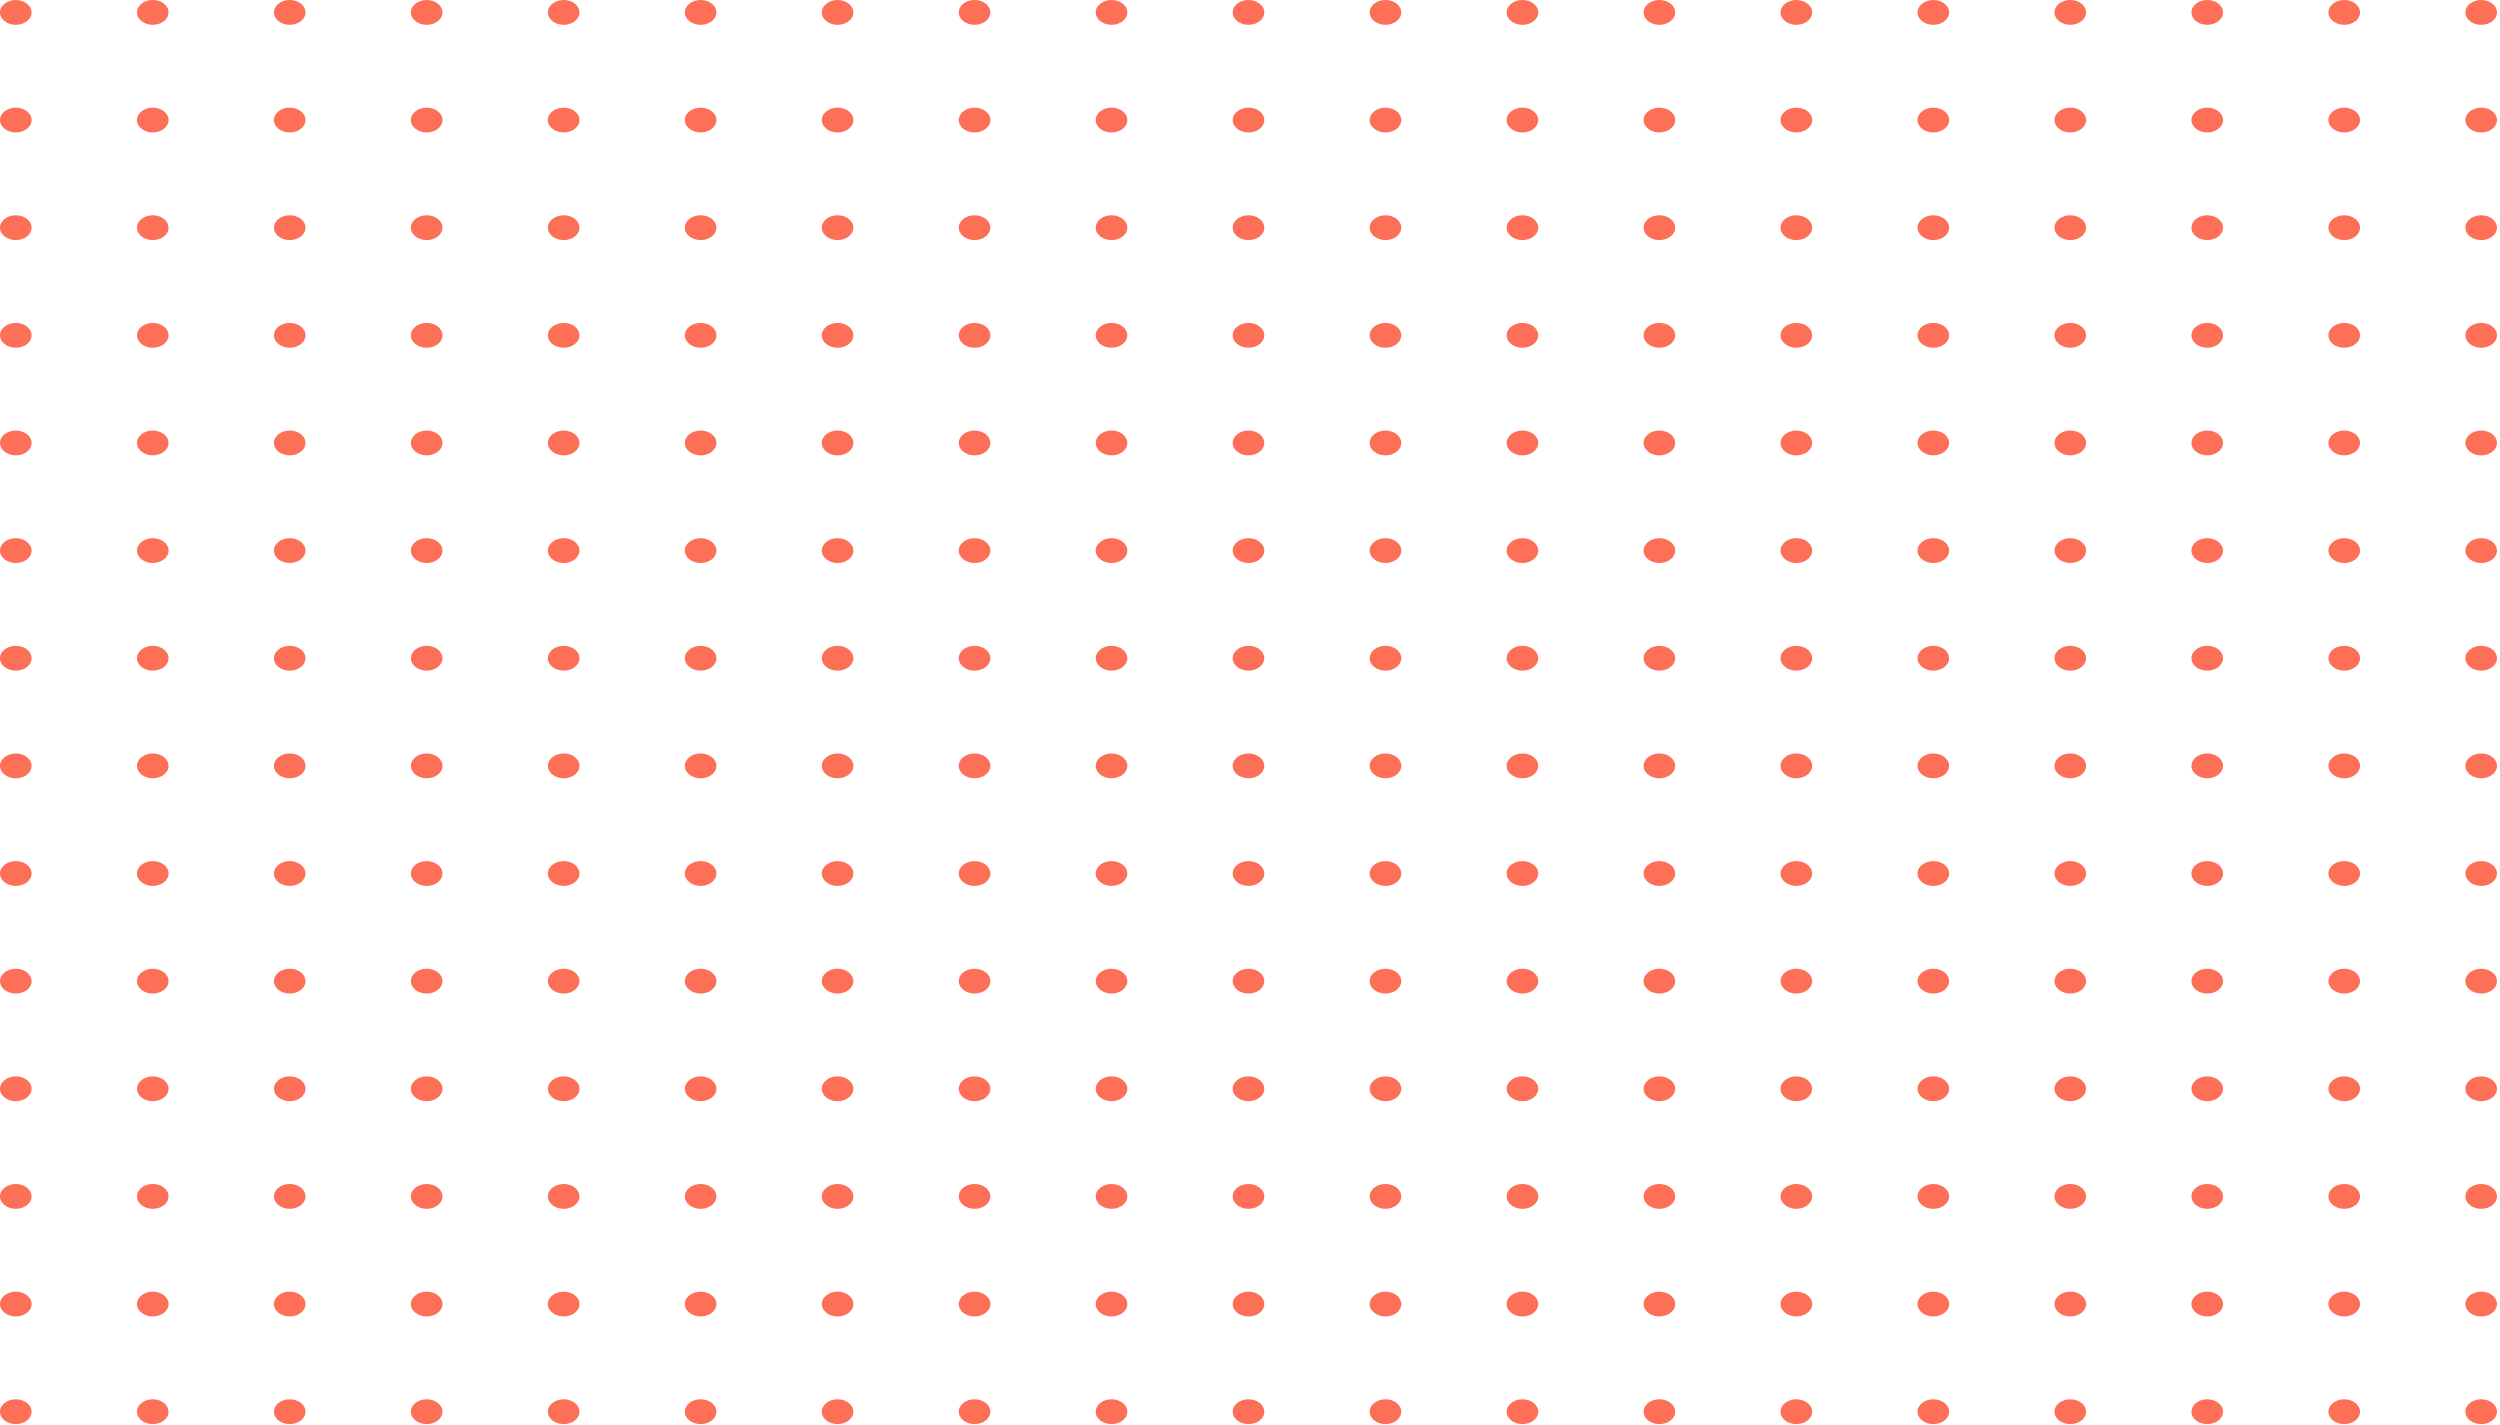<svg width="463" height="264" fill="none" xmlns="http://www.w3.org/2000/svg"><path d="M5.85 2.3C5.85 1.032 4.54.003 2.925.003 1.31.002 0 1.032 0 2.301c0 1.27 1.31 2.298 2.925 2.298C4.54 4.6 5.85 3.57 5.85 2.301zm25.366-.001c0-1.27-1.31-2.299-2.925-2.299-1.615 0-2.925 1.03-2.925 2.299 0 1.27 1.31 2.298 2.925 2.298 1.616 0 2.925-1.029 2.925-2.298zm25.366 0c0-1.27-1.31-2.299-2.925-2.299-1.615 0-2.925 1.03-2.925 2.299 0 1.27 1.31 2.298 2.925 2.298 1.616 0 2.925-1.029 2.925-2.298zm25.366 0c0-1.27-1.31-2.299-2.925-2.299-1.616 0-2.926 1.03-2.926 2.299 0 1.27 1.31 2.298 2.925 2.298 1.616 0 2.925-1.029 2.925-2.298zm25.367 0c0-1.27-1.31-2.299-2.925-2.299-1.616 0-2.925 1.03-2.925 2.299 0 1.27 1.309 2.298 2.925 2.298 1.615 0 2.925-1.029 2.925-2.298zm25.366 0c0-1.27-1.31-2.299-2.925-2.299-1.615 0-2.925 1.03-2.925 2.299 0 1.27 1.31 2.298 2.925 2.298 1.615 0 2.925-1.029 2.925-2.298zm25.366 0c0-1.27-1.31-2.299-2.925-2.299-1.615 0-2.925 1.03-2.925 2.299 0 1.27 1.31 2.298 2.925 2.298 1.615 0 2.925-1.029 2.925-2.298zm25.367 0c0-1.27-1.31-2.299-2.925-2.299-1.616 0-2.926 1.03-2.926 2.299 0 1.27 1.31 2.298 2.926 2.298 1.615 0 2.925-1.029 2.925-2.298zm25.366 0c0-1.27-1.31-2.299-2.926-2.299-1.615 0-2.925 1.03-2.925 2.299 0 1.27 1.31 2.298 2.925 2.298 1.616 0 2.926-1.029 2.926-2.298zm25.365 0c0-1.27-1.31-2.299-2.925-2.299-1.616 0-2.925 1.03-2.925 2.299 0 1.27 1.309 2.298 2.925 2.298 1.615 0 2.925-1.029 2.925-2.298zm25.367 0c0-1.27-1.31-2.299-2.925-2.299-1.616 0-2.925 1.03-2.925 2.299 0 1.27 1.309 2.298 2.925 2.298 1.615 0 2.925-1.029 2.925-2.298zm25.366 0c0-1.27-1.309-2.299-2.925-2.299-1.615 0-2.925 1.03-2.925 2.299 0 1.27 1.31 2.298 2.925 2.298 1.616 0 2.925-1.029 2.925-2.298zm25.366 0c0-1.27-1.31-2.299-2.925-2.299-1.615 0-2.925 1.03-2.925 2.299 0 1.27 1.31 2.298 2.925 2.298 1.615 0 2.925-1.029 2.925-2.298zm25.366 0c0-1.27-1.309-2.299-2.925-2.299-1.615 0-2.925 1.03-2.925 2.299 0 1.27 1.31 2.298 2.925 2.298 1.616 0 2.925-1.029 2.925-2.298zm25.366 0c0-1.27-1.309-2.299-2.925-2.299-1.615 0-2.925 1.03-2.925 2.299 0 1.27 1.31 2.298 2.925 2.298 1.616 0 2.925-1.029 2.925-2.298zm25.366 0c0-1.27-1.309-2.299-2.925-2.299-1.615 0-2.925 1.03-2.925 2.299 0 1.27 1.31 2.298 2.925 2.298 1.616 0 2.925-1.029 2.925-2.298zm25.365 0c0-1.27-1.31-2.299-2.925-2.299-1.616 0-2.925 1.03-2.925 2.299 0 1.27 1.309 2.298 2.925 2.298 1.615 0 2.925-1.029 2.925-2.298zm25.369 0c0-1.27-1.309-2.299-2.925-2.299-1.615 0-2.925 1.03-2.925 2.299 0 1.27 1.31 2.298 2.925 2.298 1.616 0 2.925-1.029 2.925-2.298zm25.366 0c0-1.27-1.309-2.299-2.925-2.299-1.615 0-2.925 1.03-2.925 2.299 0 1.27 1.31 2.298 2.925 2.298 1.616 0 2.925-1.029 2.925-2.298zM5.85 22.234c0-1.27-1.31-2.299-2.925-2.299-1.615 0-2.925 1.03-2.925 2.3 0 1.269 1.31 2.298 2.925 2.298 1.615 0 2.925-1.03 2.925-2.299zm25.366 0c0-1.27-1.31-2.299-2.925-2.299-1.615 0-2.925 1.03-2.925 2.3 0 1.269 1.31 2.298 2.925 2.298 1.616 0 2.925-1.03 2.925-2.299zm25.366 0c0-1.27-1.31-2.299-2.925-2.299-1.615 0-2.925 1.03-2.925 2.3 0 1.269 1.31 2.298 2.925 2.298 1.616 0 2.925-1.03 2.925-2.299zm25.366 0c0-1.27-1.31-2.299-2.925-2.299-1.616 0-2.926 1.03-2.926 2.3 0 1.269 1.31 2.298 2.925 2.298 1.616 0 2.925-1.03 2.925-2.299zm25.367 0c0-1.27-1.31-2.299-2.925-2.299-1.616 0-2.925 1.03-2.925 2.3 0 1.269 1.309 2.298 2.925 2.298 1.615 0 2.925-1.03 2.925-2.299zm25.366 0c0-1.27-1.31-2.299-2.925-2.299-1.615 0-2.925 1.03-2.925 2.3 0 1.269 1.31 2.298 2.925 2.298 1.615 0 2.925-1.03 2.925-2.299zm25.366 0c0-1.27-1.31-2.299-2.925-2.299-1.615 0-2.925 1.03-2.925 2.3 0 1.269 1.31 2.298 2.925 2.298 1.615 0 2.925-1.03 2.925-2.299zm25.367 0c0-1.27-1.31-2.299-2.925-2.299-1.616 0-2.926 1.03-2.926 2.3 0 1.269 1.31 2.298 2.926 2.298 1.615 0 2.925-1.03 2.925-2.299zm25.366 0c0-1.27-1.31-2.299-2.926-2.299-1.615 0-2.925 1.03-2.925 2.3 0 1.269 1.31 2.298 2.925 2.298 1.616 0 2.926-1.03 2.926-2.299zm25.365 0c0-1.27-1.31-2.299-2.925-2.299-1.616 0-2.925 1.03-2.925 2.3 0 1.269 1.309 2.298 2.925 2.298 1.615 0 2.925-1.03 2.925-2.299zm25.367 0c0-1.27-1.31-2.299-2.925-2.299-1.616 0-2.925 1.03-2.925 2.3 0 1.269 1.309 2.298 2.925 2.298 1.615 0 2.925-1.03 2.925-2.299zm25.366 0c0-1.27-1.309-2.299-2.925-2.299-1.615 0-2.925 1.03-2.925 2.3 0 1.269 1.31 2.298 2.925 2.298 1.616 0 2.925-1.03 2.925-2.299zm25.366 0c0-1.27-1.31-2.299-2.925-2.299-1.615 0-2.925 1.03-2.925 2.3 0 1.269 1.31 2.298 2.925 2.298 1.615 0 2.925-1.03 2.925-2.299zm25.366 0c0-1.27-1.309-2.299-2.925-2.299-1.615 0-2.925 1.03-2.925 2.3 0 1.269 1.31 2.298 2.925 2.298 1.616 0 2.925-1.03 2.925-2.299zm25.366 0c0-1.27-1.309-2.299-2.925-2.299-1.615 0-2.925 1.03-2.925 2.3 0 1.269 1.31 2.298 2.925 2.298 1.616 0 2.925-1.03 2.925-2.299zm25.366 0c0-1.27-1.309-2.299-2.925-2.299-1.615 0-2.925 1.03-2.925 2.3 0 1.269 1.31 2.298 2.925 2.298 1.616 0 2.925-1.03 2.925-2.299zm25.365 0c0-1.27-1.31-2.299-2.925-2.299-1.616 0-2.925 1.03-2.925 2.3 0 1.269 1.309 2.298 2.925 2.298 1.615 0 2.925-1.03 2.925-2.299zm25.369 0c0-1.27-1.309-2.299-2.925-2.299-1.615 0-2.925 1.03-2.925 2.3 0 1.269 1.31 2.298 2.925 2.298 1.616 0 2.925-1.03 2.925-2.299zm25.366 0c0-1.27-1.309-2.299-2.925-2.299-1.615 0-2.925 1.03-2.925 2.3 0 1.269 1.31 2.298 2.925 2.298 1.616 0 2.925-1.03 2.925-2.299zM5.85 42.168c0-1.27-1.31-2.299-2.925-2.299C1.31 39.87 0 40.9 0 42.168c0 1.27 1.31 2.298 2.925 2.298 1.615 0 2.925-1.029 2.925-2.298zm25.366 0c0-1.27-1.31-2.299-2.925-2.299-1.615 0-2.925 1.03-2.925 2.299 0 1.27 1.31 2.298 2.925 2.298 1.616 0 2.925-1.029 2.925-2.298zm25.366 0c0-1.27-1.31-2.299-2.925-2.299-1.615 0-2.925 1.03-2.925 2.299 0 1.27 1.31 2.298 2.925 2.298 1.616 0 2.925-1.029 2.925-2.298zm25.366 0c0-1.27-1.31-2.299-2.925-2.299-1.616 0-2.926 1.03-2.926 2.299 0 1.27 1.31 2.298 2.925 2.298 1.616 0 2.925-1.029 2.925-2.298zm25.367 0c0-1.27-1.31-2.299-2.925-2.299-1.616 0-2.925 1.03-2.925 2.299 0 1.27 1.309 2.298 2.925 2.298 1.615 0 2.925-1.029 2.925-2.298zm25.366 0c0-1.27-1.31-2.299-2.925-2.299-1.615 0-2.925 1.03-2.925 2.299 0 1.27 1.31 2.298 2.925 2.298 1.615 0 2.925-1.029 2.925-2.298zm25.366 0c0-1.27-1.31-2.299-2.925-2.299-1.615 0-2.925 1.03-2.925 2.299 0 1.27 1.31 2.298 2.925 2.298 1.615 0 2.925-1.029 2.925-2.298zm25.367 0c0-1.27-1.31-2.299-2.925-2.299-1.616 0-2.926 1.03-2.926 2.299 0 1.27 1.31 2.298 2.926 2.298 1.615 0 2.925-1.029 2.925-2.298zm25.366 0c0-1.27-1.31-2.299-2.926-2.299-1.615 0-2.925 1.03-2.925 2.299 0 1.27 1.31 2.298 2.925 2.298 1.616 0 2.926-1.029 2.926-2.298zm25.365 0c0-1.27-1.31-2.299-2.925-2.299-1.616 0-2.925 1.03-2.925 2.299 0 1.27 1.309 2.298 2.925 2.298 1.615 0 2.925-1.029 2.925-2.298zm25.367 0c0-1.27-1.31-2.299-2.925-2.299-1.616 0-2.925 1.03-2.925 2.299 0 1.27 1.309 2.298 2.925 2.298 1.615 0 2.925-1.029 2.925-2.298zm25.366 0c0-1.27-1.309-2.299-2.925-2.299-1.615 0-2.925 1.03-2.925 2.299 0 1.27 1.31 2.298 2.925 2.298 1.616 0 2.925-1.029 2.925-2.298zm25.366 0c0-1.27-1.31-2.299-2.925-2.299-1.615 0-2.925 1.03-2.925 2.299 0 1.27 1.31 2.298 2.925 2.298 1.615 0 2.925-1.029 2.925-2.298zm25.366 0c0-1.27-1.309-2.299-2.925-2.299-1.615 0-2.925 1.03-2.925 2.299 0 1.27 1.31 2.298 2.925 2.298 1.616 0 2.925-1.029 2.925-2.298zm25.366 0c0-1.27-1.309-2.299-2.925-2.299-1.615 0-2.925 1.03-2.925 2.299 0 1.27 1.31 2.298 2.925 2.298 1.616 0 2.925-1.029 2.925-2.298zm25.366 0c0-1.27-1.309-2.299-2.925-2.299-1.615 0-2.925 1.03-2.925 2.299 0 1.27 1.31 2.298 2.925 2.298 1.616 0 2.925-1.029 2.925-2.298zm25.365 0c0-1.27-1.31-2.299-2.925-2.299-1.616 0-2.925 1.03-2.925 2.299 0 1.27 1.309 2.298 2.925 2.298 1.615 0 2.925-1.029 2.925-2.298zm25.369 0c0-1.27-1.309-2.299-2.925-2.299-1.615 0-2.925 1.03-2.925 2.299 0 1.27 1.31 2.298 2.925 2.298 1.616 0 2.925-1.029 2.925-2.298zm25.366 0c0-1.27-1.309-2.299-2.925-2.299-1.615 0-2.925 1.03-2.925 2.299 0 1.27 1.31 2.298 2.925 2.298 1.616 0 2.925-1.029 2.925-2.298zM5.85 62.102c0-1.27-1.31-2.298-2.925-2.298C1.31 59.804 0 60.833 0 62.102c0 1.27 1.31 2.299 2.925 2.299 1.615 0 2.925-1.03 2.925-2.299zm25.366 0c0-1.27-1.31-2.298-2.925-2.298-1.615 0-2.925 1.029-2.925 2.298 0 1.27 1.31 2.299 2.925 2.299 1.616 0 2.925-1.03 2.925-2.299zm25.366 0c0-1.27-1.31-2.298-2.925-2.298-1.615 0-2.925 1.029-2.925 2.298 0 1.27 1.31 2.299 2.925 2.299 1.616 0 2.925-1.03 2.925-2.299zm25.366 0c0-1.27-1.31-2.298-2.925-2.298-1.616 0-2.926 1.029-2.926 2.298 0 1.27 1.31 2.299 2.925 2.299 1.616 0 2.925-1.03 2.925-2.299zm25.367 0c0-1.27-1.31-2.298-2.925-2.298-1.616 0-2.925 1.029-2.925 2.298 0 1.27 1.309 2.299 2.925 2.299 1.615 0 2.925-1.03 2.925-2.299zm25.366 0c0-1.27-1.31-2.298-2.925-2.298-1.615 0-2.925 1.029-2.925 2.298 0 1.27 1.31 2.299 2.925 2.299 1.615 0 2.925-1.03 2.925-2.299zm25.366 0c0-1.27-1.31-2.298-2.925-2.298-1.615 0-2.925 1.029-2.925 2.298 0 1.27 1.31 2.299 2.925 2.299 1.615 0 2.925-1.03 2.925-2.299zm25.367 0c0-1.27-1.31-2.298-2.925-2.298-1.616 0-2.926 1.029-2.926 2.298 0 1.27 1.31 2.299 2.926 2.299 1.615 0 2.925-1.03 2.925-2.299zm25.366 0c0-1.27-1.31-2.298-2.926-2.298-1.615 0-2.925 1.029-2.925 2.298 0 1.27 1.31 2.299 2.925 2.299 1.616 0 2.926-1.03 2.926-2.299zm25.365 0c0-1.27-1.31-2.298-2.925-2.298-1.616 0-2.925 1.029-2.925 2.298 0 1.27 1.309 2.299 2.925 2.299 1.615 0 2.925-1.03 2.925-2.299zm25.367 0c0-1.27-1.31-2.298-2.925-2.298-1.616 0-2.925 1.029-2.925 2.298 0 1.27 1.309 2.299 2.925 2.299 1.615 0 2.925-1.03 2.925-2.299zm25.366 0c0-1.27-1.309-2.298-2.925-2.298-1.615 0-2.925 1.029-2.925 2.298 0 1.27 1.31 2.299 2.925 2.299 1.616 0 2.925-1.03 2.925-2.299zm25.366 0c0-1.27-1.31-2.298-2.925-2.298-1.615 0-2.925 1.029-2.925 2.298 0 1.27 1.31 2.299 2.925 2.299 1.615 0 2.925-1.03 2.925-2.299zm25.366 0c0-1.27-1.309-2.298-2.925-2.298-1.615 0-2.925 1.029-2.925 2.298 0 1.27 1.31 2.299 2.925 2.299 1.616 0 2.925-1.03 2.925-2.299zm25.366 0c0-1.27-1.309-2.298-2.925-2.298-1.615 0-2.925 1.029-2.925 2.298 0 1.27 1.31 2.299 2.925 2.299 1.616 0 2.925-1.03 2.925-2.299zm25.366 0c0-1.27-1.309-2.298-2.925-2.298-1.615 0-2.925 1.029-2.925 2.298 0 1.27 1.31 2.299 2.925 2.299 1.616 0 2.925-1.03 2.925-2.299zm25.365 0c0-1.27-1.31-2.298-2.925-2.298-1.616 0-2.925 1.029-2.925 2.298 0 1.27 1.309 2.299 2.925 2.299 1.615 0 2.925-1.03 2.925-2.299zm25.369 0c0-1.27-1.309-2.298-2.925-2.298-1.615 0-2.925 1.029-2.925 2.298 0 1.27 1.31 2.299 2.925 2.299 1.616 0 2.925-1.03 2.925-2.299zm25.366 0c0-1.27-1.309-2.298-2.925-2.298-1.615 0-2.925 1.029-2.925 2.298 0 1.27 1.31 2.299 2.925 2.299 1.616 0 2.925-1.03 2.925-2.299zM5.85 82.036c0-1.27-1.31-2.299-2.925-2.299-1.615 0-2.925 1.03-2.925 2.3 0 1.269 1.31 2.298 2.925 2.298 1.615 0 2.925-1.03 2.925-2.299zm25.366 0c0-1.27-1.31-2.299-2.925-2.299-1.615 0-2.925 1.03-2.925 2.3 0 1.269 1.31 2.298 2.925 2.298 1.616 0 2.925-1.03 2.925-2.299zm25.366 0c0-1.27-1.31-2.299-2.925-2.299-1.615 0-2.925 1.03-2.925 2.3 0 1.269 1.31 2.298 2.925 2.298 1.616 0 2.925-1.03 2.925-2.299zm25.366 0c0-1.27-1.31-2.299-2.925-2.299-1.616 0-2.926 1.03-2.926 2.3 0 1.269 1.31 2.298 2.925 2.298 1.616 0 2.925-1.03 2.925-2.299zm25.367 0c0-1.27-1.31-2.299-2.925-2.299-1.616 0-2.925 1.03-2.925 2.3 0 1.269 1.309 2.298 2.925 2.298 1.615 0 2.925-1.03 2.925-2.299zm25.366 0c0-1.27-1.31-2.299-2.925-2.299-1.615 0-2.925 1.03-2.925 2.3 0 1.269 1.31 2.298 2.925 2.298 1.615 0 2.925-1.03 2.925-2.299zm25.366 0c0-1.27-1.31-2.299-2.925-2.299-1.615 0-2.925 1.03-2.925 2.3 0 1.269 1.31 2.298 2.925 2.298 1.615 0 2.925-1.03 2.925-2.299zm25.367 0c0-1.27-1.31-2.299-2.925-2.299-1.616 0-2.926 1.03-2.926 2.3 0 1.269 1.31 2.298 2.926 2.298 1.615 0 2.925-1.03 2.925-2.299zm25.366 0c0-1.27-1.31-2.299-2.926-2.299-1.615 0-2.925 1.03-2.925 2.3 0 1.269 1.31 2.298 2.925 2.298 1.616 0 2.926-1.03 2.926-2.299zm25.365 0c0-1.27-1.31-2.299-2.925-2.299-1.616 0-2.925 1.03-2.925 2.3 0 1.269 1.309 2.298 2.925 2.298 1.615 0 2.925-1.03 2.925-2.299zm25.367 0c0-1.27-1.31-2.299-2.925-2.299-1.616 0-2.925 1.03-2.925 2.3 0 1.269 1.309 2.298 2.925 2.298 1.615 0 2.925-1.03 2.925-2.299zm25.366 0c0-1.27-1.309-2.299-2.925-2.299-1.615 0-2.925 1.03-2.925 2.3 0 1.269 1.31 2.298 2.925 2.298 1.616 0 2.925-1.03 2.925-2.299zm25.366 0c0-1.27-1.31-2.299-2.925-2.299-1.615 0-2.925 1.03-2.925 2.3 0 1.269 1.31 2.298 2.925 2.298 1.615 0 2.925-1.03 2.925-2.299zm25.366 0c0-1.27-1.309-2.299-2.925-2.299-1.615 0-2.925 1.03-2.925 2.3 0 1.269 1.31 2.298 2.925 2.298 1.616 0 2.925-1.03 2.925-2.299zm25.366 0c0-1.27-1.309-2.299-2.925-2.299-1.615 0-2.925 1.03-2.925 2.3 0 1.269 1.31 2.298 2.925 2.298 1.616 0 2.925-1.03 2.925-2.299zm25.366 0c0-1.27-1.309-2.299-2.925-2.299-1.615 0-2.925 1.03-2.925 2.3 0 1.269 1.31 2.298 2.925 2.298 1.616 0 2.925-1.03 2.925-2.299zm25.365 0c0-1.27-1.31-2.299-2.925-2.299-1.616 0-2.925 1.03-2.925 2.3 0 1.269 1.309 2.298 2.925 2.298 1.615 0 2.925-1.03 2.925-2.299zm25.369 0c0-1.27-1.309-2.299-2.925-2.299-1.615 0-2.925 1.03-2.925 2.3 0 1.269 1.31 2.298 2.925 2.298 1.616 0 2.925-1.03 2.925-2.299zm25.366 0c0-1.27-1.309-2.299-2.925-2.299-1.615 0-2.925 1.03-2.925 2.3 0 1.269 1.31 2.298 2.925 2.298 1.616 0 2.925-1.03 2.925-2.299zM5.85 101.971c0-1.27-1.31-2.3-2.925-2.3-1.615 0-2.925 1.03-2.925 2.3 0 1.269 1.31 2.298 2.925 2.298 1.615 0 2.925-1.029 2.925-2.298zm25.366 0c0-1.27-1.31-2.3-2.925-2.3-1.615 0-2.925 1.03-2.925 2.3 0 1.269 1.31 2.298 2.925 2.298 1.616 0 2.925-1.029 2.925-2.298zm25.366 0c0-1.27-1.31-2.3-2.925-2.3-1.615 0-2.925 1.03-2.925 2.3 0 1.269 1.31 2.298 2.925 2.298 1.616 0 2.925-1.029 2.925-2.298zm25.366 0c0-1.27-1.31-2.3-2.925-2.3-1.616 0-2.926 1.03-2.926 2.3 0 1.269 1.31 2.298 2.925 2.298 1.616 0 2.925-1.029 2.925-2.298zm25.367 0c0-1.27-1.31-2.3-2.925-2.3-1.616 0-2.925 1.03-2.925 2.3 0 1.269 1.309 2.298 2.925 2.298 1.615 0 2.925-1.029 2.925-2.298zm25.366 0c0-1.27-1.31-2.3-2.925-2.3-1.615 0-2.925 1.03-2.925 2.3 0 1.269 1.31 2.298 2.925 2.298 1.615 0 2.925-1.029 2.925-2.298zm25.366 0c0-1.27-1.31-2.3-2.925-2.3-1.615 0-2.925 1.03-2.925 2.3 0 1.269 1.31 2.298 2.925 2.298 1.615 0 2.925-1.029 2.925-2.298zm25.367 0c0-1.27-1.31-2.3-2.925-2.3-1.616 0-2.926 1.03-2.926 2.3 0 1.269 1.31 2.298 2.926 2.298 1.615 0 2.925-1.029 2.925-2.298zm25.366 0c0-1.27-1.31-2.3-2.926-2.3-1.615 0-2.925 1.03-2.925 2.3 0 1.269 1.31 2.298 2.925 2.298 1.616 0 2.926-1.029 2.926-2.298zm25.365 0c0-1.27-1.31-2.3-2.925-2.3-1.616 0-2.925 1.03-2.925 2.3 0 1.269 1.309 2.298 2.925 2.298 1.615 0 2.925-1.029 2.925-2.298zm25.367 0c0-1.27-1.31-2.3-2.925-2.3-1.616 0-2.925 1.03-2.925 2.3 0 1.269 1.309 2.298 2.925 2.298 1.615 0 2.925-1.029 2.925-2.298zm25.366 0c0-1.27-1.309-2.3-2.925-2.3-1.615 0-2.925 1.03-2.925 2.3 0 1.269 1.31 2.298 2.925 2.298 1.616 0 2.925-1.029 2.925-2.298zm25.366 0c0-1.27-1.31-2.3-2.925-2.3-1.615 0-2.925 1.03-2.925 2.3 0 1.269 1.31 2.298 2.925 2.298 1.615 0 2.925-1.029 2.925-2.298zm25.366 0c0-1.27-1.309-2.3-2.925-2.3-1.615 0-2.925 1.03-2.925 2.3 0 1.269 1.31 2.298 2.925 2.298 1.616 0 2.925-1.029 2.925-2.298zm25.366 0c0-1.27-1.309-2.3-2.925-2.3-1.615 0-2.925 1.03-2.925 2.3 0 1.269 1.31 2.298 2.925 2.298 1.616 0 2.925-1.029 2.925-2.298zm25.366 0c0-1.27-1.309-2.3-2.925-2.3-1.615 0-2.925 1.03-2.925 2.3 0 1.269 1.31 2.298 2.925 2.298 1.616 0 2.925-1.029 2.925-2.298zm25.365 0c0-1.27-1.31-2.3-2.925-2.3-1.616 0-2.925 1.03-2.925 2.3 0 1.269 1.309 2.298 2.925 2.298 1.615 0 2.925-1.029 2.925-2.298zm25.369 0c0-1.27-1.309-2.3-2.925-2.3-1.615 0-2.925 1.03-2.925 2.3 0 1.269 1.31 2.298 2.925 2.298 1.616 0 2.925-1.029 2.925-2.298zm25.366 0c0-1.27-1.309-2.3-2.925-2.3-1.615 0-2.925 1.03-2.925 2.3 0 1.269 1.31 2.298 2.925 2.298 1.616 0 2.925-1.029 2.925-2.298zM5.85 121.905c0-1.269-1.31-2.299-2.925-2.299-1.615 0-2.925 1.03-2.925 2.299 0 1.27 1.31 2.299 2.925 2.299 1.615 0 2.925-1.029 2.925-2.299zm25.366 0c0-1.269-1.31-2.299-2.925-2.299-1.615 0-2.925 1.03-2.925 2.299 0 1.27 1.31 2.299 2.925 2.299 1.616 0 2.925-1.029 2.925-2.299zm25.366 0c0-1.269-1.31-2.299-2.925-2.299-1.615 0-2.925 1.03-2.925 2.299 0 1.27 1.31 2.299 2.925 2.299 1.616 0 2.925-1.029 2.925-2.299zm25.366 0c0-1.269-1.31-2.299-2.925-2.299-1.616 0-2.926 1.03-2.926 2.299 0 1.27 1.31 2.299 2.925 2.299 1.616 0 2.925-1.029 2.925-2.299zm25.367 0c0-1.269-1.31-2.299-2.925-2.299-1.616 0-2.925 1.03-2.925 2.299 0 1.27 1.309 2.299 2.925 2.299 1.615 0 2.925-1.029 2.925-2.299zm25.366 0c0-1.269-1.31-2.299-2.925-2.299-1.615 0-2.925 1.03-2.925 2.299 0 1.27 1.31 2.299 2.925 2.299 1.615 0 2.925-1.029 2.925-2.299zm25.366 0c0-1.269-1.31-2.299-2.925-2.299-1.615 0-2.925 1.03-2.925 2.299 0 1.27 1.31 2.299 2.925 2.299 1.615 0 2.925-1.029 2.925-2.299zm25.367 0c0-1.269-1.31-2.299-2.925-2.299-1.616 0-2.926 1.03-2.926 2.299 0 1.27 1.31 2.299 2.926 2.299 1.615 0 2.925-1.029 2.925-2.299zm25.366 0c0-1.269-1.31-2.299-2.926-2.299-1.615 0-2.925 1.03-2.925 2.299 0 1.27 1.31 2.299 2.925 2.299 1.616 0 2.926-1.029 2.926-2.299zm25.365 0c0-1.269-1.31-2.299-2.925-2.299-1.616 0-2.925 1.03-2.925 2.299 0 1.27 1.309 2.299 2.925 2.299 1.615 0 2.925-1.029 2.925-2.299zm25.367 0c0-1.269-1.31-2.299-2.925-2.299-1.616 0-2.925 1.03-2.925 2.299 0 1.27 1.309 2.299 2.925 2.299 1.615 0 2.925-1.029 2.925-2.299zm25.366 0c0-1.269-1.309-2.299-2.925-2.299-1.615 0-2.925 1.03-2.925 2.299 0 1.27 1.31 2.299 2.925 2.299 1.616 0 2.925-1.029 2.925-2.299zm25.366 0c0-1.269-1.31-2.299-2.925-2.299-1.615 0-2.925 1.03-2.925 2.299 0 1.27 1.31 2.299 2.925 2.299 1.615 0 2.925-1.029 2.925-2.299zm25.366 0c0-1.269-1.309-2.299-2.925-2.299-1.615 0-2.925 1.03-2.925 2.299 0 1.27 1.31 2.299 2.925 2.299 1.616 0 2.925-1.029 2.925-2.299zm25.366 0c0-1.269-1.309-2.299-2.925-2.299-1.615 0-2.925 1.03-2.925 2.299 0 1.27 1.31 2.299 2.925 2.299 1.616 0 2.925-1.029 2.925-2.299zm25.366 0c0-1.269-1.309-2.299-2.925-2.299-1.615 0-2.925 1.03-2.925 2.299 0 1.27 1.31 2.299 2.925 2.299 1.616 0 2.925-1.029 2.925-2.299zm25.365 0c0-1.269-1.31-2.299-2.925-2.299-1.616 0-2.925 1.03-2.925 2.299 0 1.27 1.309 2.299 2.925 2.299 1.615 0 2.925-1.029 2.925-2.299zm25.369 0c0-1.269-1.309-2.299-2.925-2.299-1.615 0-2.925 1.03-2.925 2.299 0 1.27 1.31 2.299 2.925 2.299 1.616 0 2.925-1.029 2.925-2.299zm25.366 0c0-1.269-1.309-2.299-2.925-2.299-1.615 0-2.925 1.03-2.925 2.299 0 1.27 1.31 2.299 2.925 2.299 1.616 0 2.925-1.029 2.925-2.299zM5.85 141.841c0-1.27-1.31-2.299-2.925-2.299-1.615 0-2.925 1.029-2.925 2.299 0 1.269 1.31 2.298 2.925 2.298 1.615 0 2.925-1.029 2.925-2.298zm25.366 0c0-1.27-1.31-2.299-2.925-2.299-1.615 0-2.925 1.029-2.925 2.299 0 1.269 1.31 2.298 2.925 2.298 1.616 0 2.925-1.029 2.925-2.298zm25.366 0c0-1.27-1.31-2.299-2.925-2.299-1.615 0-2.925 1.029-2.925 2.299 0 1.269 1.31 2.298 2.925 2.298 1.616 0 2.925-1.029 2.925-2.298zm25.366 0c0-1.27-1.31-2.299-2.925-2.299-1.616 0-2.926 1.029-2.926 2.299 0 1.269 1.31 2.298 2.925 2.298 1.616 0 2.925-1.029 2.925-2.298zm25.367 0c0-1.27-1.31-2.299-2.925-2.299-1.616 0-2.925 1.029-2.925 2.299 0 1.269 1.309 2.298 2.925 2.298 1.615 0 2.925-1.029 2.925-2.298zm25.366 0c0-1.27-1.31-2.299-2.925-2.299-1.615 0-2.925 1.029-2.925 2.299 0 1.269 1.31 2.298 2.925 2.298 1.615 0 2.925-1.029 2.925-2.298zm25.366 0c0-1.27-1.31-2.299-2.925-2.299-1.615 0-2.925 1.029-2.925 2.299 0 1.269 1.31 2.298 2.925 2.298 1.615 0 2.925-1.029 2.925-2.298zm25.367 0c0-1.27-1.31-2.299-2.925-2.299-1.616 0-2.926 1.029-2.926 2.299 0 1.269 1.31 2.298 2.926 2.298 1.615 0 2.925-1.029 2.925-2.298zm25.366 0c0-1.27-1.31-2.299-2.926-2.299-1.615 0-2.925 1.029-2.925 2.299 0 1.269 1.31 2.298 2.925 2.298 1.616 0 2.926-1.029 2.926-2.298zm25.365 0c0-1.27-1.31-2.299-2.925-2.299-1.616 0-2.925 1.029-2.925 2.299 0 1.269 1.309 2.298 2.925 2.298 1.615 0 2.925-1.029 2.925-2.298zm25.367 0c0-1.27-1.31-2.299-2.925-2.299-1.616 0-2.925 1.029-2.925 2.299 0 1.269 1.309 2.298 2.925 2.298 1.615 0 2.925-1.029 2.925-2.298zm25.366 0c0-1.27-1.309-2.299-2.925-2.299-1.615 0-2.925 1.029-2.925 2.299 0 1.269 1.31 2.298 2.925 2.298 1.616 0 2.925-1.029 2.925-2.298zm25.366 0c0-1.27-1.31-2.299-2.925-2.299-1.615 0-2.925 1.029-2.925 2.299 0 1.269 1.31 2.298 2.925 2.298 1.615 0 2.925-1.029 2.925-2.298zm25.366 0c0-1.27-1.309-2.299-2.925-2.299-1.615 0-2.925 1.029-2.925 2.299 0 1.269 1.31 2.298 2.925 2.298 1.616 0 2.925-1.029 2.925-2.298zm25.366 0c0-1.27-1.309-2.299-2.925-2.299-1.615 0-2.925 1.029-2.925 2.299 0 1.269 1.31 2.298 2.925 2.298 1.616 0 2.925-1.029 2.925-2.298zm25.366 0c0-1.27-1.309-2.299-2.925-2.299-1.615 0-2.925 1.029-2.925 2.299 0 1.269 1.31 2.298 2.925 2.298 1.616 0 2.925-1.029 2.925-2.298zm25.365 0c0-1.27-1.31-2.299-2.925-2.299-1.616 0-2.925 1.029-2.925 2.299 0 1.269 1.309 2.298 2.925 2.298 1.615 0 2.925-1.029 2.925-2.298zm25.369 0c0-1.27-1.309-2.299-2.925-2.299-1.615 0-2.925 1.029-2.925 2.299 0 1.269 1.31 2.298 2.925 2.298 1.616 0 2.925-1.029 2.925-2.298zm25.366 0c0-1.27-1.309-2.299-2.925-2.299-1.615 0-2.925 1.029-2.925 2.299 0 1.269 1.31 2.298 2.925 2.298 1.616 0 2.925-1.029 2.925-2.298zM5.85 161.774c0-1.269-1.31-2.298-2.925-2.298-1.615 0-2.925 1.029-2.925 2.298 0 1.27 1.31 2.299 2.925 2.299 1.615 0 2.925-1.029 2.925-2.299zm25.366 0c0-1.269-1.31-2.298-2.925-2.298-1.615 0-2.925 1.029-2.925 2.298 0 1.27 1.31 2.299 2.925 2.299 1.616 0 2.925-1.029 2.925-2.299zm25.366 0c0-1.269-1.31-2.298-2.925-2.298-1.615 0-2.925 1.029-2.925 2.298 0 1.27 1.31 2.299 2.925 2.299 1.616 0 2.925-1.029 2.925-2.299zm25.366 0c0-1.269-1.31-2.298-2.925-2.298-1.616 0-2.926 1.029-2.926 2.298 0 1.27 1.31 2.299 2.925 2.299 1.616 0 2.925-1.029 2.925-2.299zm25.367 0c0-1.269-1.31-2.298-2.925-2.298-1.616 0-2.925 1.029-2.925 2.298 0 1.27 1.309 2.299 2.925 2.299 1.615 0 2.925-1.029 2.925-2.299zm25.366 0c0-1.269-1.31-2.298-2.925-2.298-1.615 0-2.925 1.029-2.925 2.298 0 1.27 1.31 2.299 2.925 2.299 1.615 0 2.925-1.029 2.925-2.299zm25.366 0c0-1.269-1.31-2.298-2.925-2.298-1.615 0-2.925 1.029-2.925 2.298 0 1.27 1.31 2.299 2.925 2.299 1.615 0 2.925-1.029 2.925-2.299zm25.367 0c0-1.269-1.31-2.298-2.925-2.298-1.616 0-2.926 1.029-2.926 2.298 0 1.27 1.31 2.299 2.926 2.299 1.615 0 2.925-1.029 2.925-2.299zm25.366 0c0-1.269-1.31-2.298-2.926-2.298-1.615 0-2.925 1.029-2.925 2.298 0 1.27 1.31 2.299 2.925 2.299 1.616 0 2.926-1.029 2.926-2.299zm25.365 0c0-1.269-1.31-2.298-2.925-2.298-1.616 0-2.925 1.029-2.925 2.298 0 1.27 1.309 2.299 2.925 2.299 1.615 0 2.925-1.029 2.925-2.299zm25.367 0c0-1.269-1.31-2.298-2.925-2.298-1.616 0-2.925 1.029-2.925 2.298 0 1.27 1.309 2.299 2.925 2.299 1.615 0 2.925-1.029 2.925-2.299zm25.366 0c0-1.269-1.309-2.298-2.925-2.298-1.615 0-2.925 1.029-2.925 2.298 0 1.27 1.31 2.299 2.925 2.299 1.616 0 2.925-1.029 2.925-2.299zm25.366 0c0-1.269-1.31-2.298-2.925-2.298-1.615 0-2.925 1.029-2.925 2.298 0 1.27 1.31 2.299 2.925 2.299 1.615 0 2.925-1.029 2.925-2.299zm25.366 0c0-1.269-1.309-2.298-2.925-2.298-1.615 0-2.925 1.029-2.925 2.298 0 1.27 1.31 2.299 2.925 2.299 1.616 0 2.925-1.029 2.925-2.299zm25.366 0c0-1.269-1.309-2.298-2.925-2.298-1.615 0-2.925 1.029-2.925 2.298 0 1.27 1.31 2.299 2.925 2.299 1.616 0 2.925-1.029 2.925-2.299zm25.366 0c0-1.269-1.309-2.298-2.925-2.298-1.615 0-2.925 1.029-2.925 2.298 0 1.27 1.31 2.299 2.925 2.299 1.616 0 2.925-1.029 2.925-2.299zm25.365 0c0-1.269-1.31-2.298-2.925-2.298-1.616 0-2.925 1.029-2.925 2.298 0 1.27 1.309 2.299 2.925 2.299 1.615 0 2.925-1.029 2.925-2.299zm25.369 0c0-1.269-1.309-2.298-2.925-2.298-1.615 0-2.925 1.029-2.925 2.298 0 1.27 1.31 2.299 2.925 2.299 1.616 0 2.925-1.029 2.925-2.299zm25.366 0c0-1.269-1.309-2.298-2.925-2.298-1.615 0-2.925 1.029-2.925 2.298 0 1.27 1.31 2.299 2.925 2.299 1.616 0 2.925-1.029 2.925-2.299zM5.85 181.707c0-1.27-1.31-2.299-2.925-2.299-1.615 0-2.925 1.029-2.925 2.299 0 1.269 1.31 2.299 2.925 2.299 1.615 0 2.925-1.03 2.925-2.299zm25.366 0c0-1.27-1.31-2.299-2.925-2.299-1.615 0-2.925 1.029-2.925 2.299 0 1.269 1.31 2.299 2.925 2.299 1.616 0 2.925-1.03 2.925-2.299zm25.366 0c0-1.27-1.31-2.299-2.925-2.299-1.615 0-2.925 1.029-2.925 2.299 0 1.269 1.31 2.299 2.925 2.299 1.616 0 2.925-1.03 2.925-2.299zm25.366 0c0-1.27-1.31-2.299-2.925-2.299-1.616 0-2.926 1.029-2.926 2.299 0 1.269 1.31 2.299 2.925 2.299 1.616 0 2.925-1.03 2.925-2.299zm25.367 0c0-1.27-1.31-2.299-2.925-2.299-1.616 0-2.925 1.029-2.925 2.299 0 1.269 1.309 2.299 2.925 2.299 1.615 0 2.925-1.03 2.925-2.299zm25.366 0c0-1.27-1.31-2.299-2.925-2.299-1.615 0-2.925 1.029-2.925 2.299 0 1.269 1.31 2.299 2.925 2.299 1.615 0 2.925-1.03 2.925-2.299zm25.366 0c0-1.27-1.31-2.299-2.925-2.299-1.615 0-2.925 1.029-2.925 2.299 0 1.269 1.31 2.299 2.925 2.299 1.615 0 2.925-1.03 2.925-2.299zm25.367 0c0-1.27-1.31-2.299-2.925-2.299-1.616 0-2.926 1.029-2.926 2.299 0 1.269 1.31 2.299 2.926 2.299 1.615 0 2.925-1.03 2.925-2.299zm25.366 0c0-1.27-1.31-2.299-2.926-2.299-1.615 0-2.925 1.029-2.925 2.299 0 1.269 1.31 2.299 2.925 2.299 1.616 0 2.926-1.03 2.926-2.299zm25.365 0c0-1.27-1.31-2.299-2.925-2.299-1.616 0-2.925 1.029-2.925 2.299 0 1.269 1.309 2.299 2.925 2.299 1.615 0 2.925-1.03 2.925-2.299zm25.367 0c0-1.27-1.31-2.299-2.925-2.299-1.616 0-2.925 1.029-2.925 2.299 0 1.269 1.309 2.299 2.925 2.299 1.615 0 2.925-1.03 2.925-2.299zm25.366 0c0-1.27-1.309-2.299-2.925-2.299-1.615 0-2.925 1.029-2.925 2.299 0 1.269 1.31 2.299 2.925 2.299 1.616 0 2.925-1.03 2.925-2.299zm25.366 0c0-1.27-1.31-2.299-2.925-2.299-1.615 0-2.925 1.029-2.925 2.299 0 1.269 1.31 2.299 2.925 2.299 1.615 0 2.925-1.03 2.925-2.299zm25.366 0c0-1.27-1.309-2.299-2.925-2.299-1.615 0-2.925 1.029-2.925 2.299 0 1.269 1.31 2.299 2.925 2.299 1.616 0 2.925-1.03 2.925-2.299zm25.366 0c0-1.27-1.309-2.299-2.925-2.299-1.615 0-2.925 1.029-2.925 2.299 0 1.269 1.31 2.299 2.925 2.299 1.616 0 2.925-1.03 2.925-2.299zm25.366 0c0-1.27-1.309-2.299-2.925-2.299-1.615 0-2.925 1.029-2.925 2.299 0 1.269 1.31 2.299 2.925 2.299 1.616 0 2.925-1.03 2.925-2.299zm25.365 0c0-1.27-1.31-2.299-2.925-2.299-1.616 0-2.925 1.029-2.925 2.299 0 1.269 1.309 2.299 2.925 2.299 1.615 0 2.925-1.03 2.925-2.299zm25.369 0c0-1.27-1.309-2.299-2.925-2.299-1.615 0-2.925 1.029-2.925 2.299 0 1.269 1.31 2.299 2.925 2.299 1.616 0 2.925-1.03 2.925-2.299zm25.366 0c0-1.27-1.309-2.299-2.925-2.299-1.615 0-2.925 1.029-2.925 2.299 0 1.269 1.31 2.299 2.925 2.299 1.616 0 2.925-1.03 2.925-2.299zM5.85 201.643c0-1.27-1.31-2.299-2.925-2.299-1.615 0-2.925 1.029-2.925 2.299 0 1.269 1.31 2.298 2.925 2.298 1.615 0 2.925-1.029 2.925-2.298zm25.366 0c0-1.27-1.31-2.299-2.925-2.299-1.615 0-2.925 1.029-2.925 2.299 0 1.269 1.31 2.298 2.925 2.298 1.616 0 2.925-1.029 2.925-2.298zm25.366 0c0-1.27-1.31-2.299-2.925-2.299-1.615 0-2.925 1.029-2.925 2.299 0 1.269 1.31 2.298 2.925 2.298 1.616 0 2.925-1.029 2.925-2.298zm25.366 0c0-1.27-1.31-2.299-2.925-2.299-1.616 0-2.926 1.029-2.926 2.299 0 1.269 1.31 2.298 2.925 2.298 1.616 0 2.925-1.029 2.925-2.298zm25.367 0c0-1.27-1.31-2.299-2.925-2.299-1.616 0-2.925 1.029-2.925 2.299 0 1.269 1.309 2.298 2.925 2.298 1.615 0 2.925-1.029 2.925-2.298zm25.366 0c0-1.27-1.31-2.299-2.925-2.299-1.615 0-2.925 1.029-2.925 2.299 0 1.269 1.31 2.298 2.925 2.298 1.615 0 2.925-1.029 2.925-2.298zm25.366 0c0-1.27-1.31-2.299-2.925-2.299-1.615 0-2.925 1.029-2.925 2.299 0 1.269 1.31 2.298 2.925 2.298 1.615 0 2.925-1.029 2.925-2.298zm25.367 0c0-1.27-1.31-2.299-2.925-2.299-1.616 0-2.926 1.029-2.926 2.299 0 1.269 1.31 2.298 2.926 2.298 1.615 0 2.925-1.029 2.925-2.298zm25.366 0c0-1.27-1.31-2.299-2.926-2.299-1.615 0-2.925 1.029-2.925 2.299 0 1.269 1.31 2.298 2.925 2.298 1.616 0 2.926-1.029 2.926-2.298zm25.365 0c0-1.27-1.31-2.299-2.925-2.299-1.616 0-2.925 1.029-2.925 2.299 0 1.269 1.309 2.298 2.925 2.298 1.615 0 2.925-1.029 2.925-2.298zm25.367 0c0-1.27-1.31-2.299-2.925-2.299-1.616 0-2.925 1.029-2.925 2.299 0 1.269 1.309 2.298 2.925 2.298 1.615 0 2.925-1.029 2.925-2.298zm25.366 0c0-1.27-1.309-2.299-2.925-2.299-1.615 0-2.925 1.029-2.925 2.299 0 1.269 1.31 2.298 2.925 2.298 1.616 0 2.925-1.029 2.925-2.298zm25.366 0c0-1.27-1.31-2.299-2.925-2.299-1.615 0-2.925 1.029-2.925 2.299 0 1.269 1.31 2.298 2.925 2.298 1.615 0 2.925-1.029 2.925-2.298zm25.366 0c0-1.27-1.309-2.299-2.925-2.299-1.615 0-2.925 1.029-2.925 2.299 0 1.269 1.31 2.298 2.925 2.298 1.616 0 2.925-1.029 2.925-2.298zm25.366 0c0-1.27-1.309-2.299-2.925-2.299-1.615 0-2.925 1.029-2.925 2.299 0 1.269 1.31 2.298 2.925 2.298 1.616 0 2.925-1.029 2.925-2.298zm25.366 0c0-1.27-1.309-2.299-2.925-2.299-1.615 0-2.925 1.029-2.925 2.299 0 1.269 1.31 2.298 2.925 2.298 1.616 0 2.925-1.029 2.925-2.298zm25.365 0c0-1.27-1.31-2.299-2.925-2.299-1.616 0-2.925 1.029-2.925 2.299 0 1.269 1.309 2.298 2.925 2.298 1.615 0 2.925-1.029 2.925-2.298zm25.369 0c0-1.27-1.309-2.299-2.925-2.299-1.615 0-2.925 1.029-2.925 2.299 0 1.269 1.31 2.298 2.925 2.298 1.616 0 2.925-1.029 2.925-2.298zm25.366 0c0-1.27-1.309-2.299-2.925-2.299-1.615 0-2.925 1.029-2.925 2.299 0 1.269 1.31 2.298 2.925 2.298 1.616 0 2.925-1.029 2.925-2.298zM5.85 221.576c0-1.269-1.31-2.299-2.925-2.299-1.615 0-2.925 1.03-2.925 2.299 0 1.27 1.31 2.299 2.925 2.299 1.615 0 2.925-1.029 2.925-2.299zm25.366 0c0-1.269-1.31-2.299-2.925-2.299-1.615 0-2.925 1.03-2.925 2.299 0 1.27 1.31 2.299 2.925 2.299 1.616 0 2.925-1.029 2.925-2.299zm25.366 0c0-1.269-1.31-2.299-2.925-2.299-1.615 0-2.925 1.03-2.925 2.299 0 1.27 1.31 2.299 2.925 2.299 1.616 0 2.925-1.029 2.925-2.299zm25.366 0c0-1.269-1.31-2.299-2.925-2.299-1.616 0-2.926 1.03-2.926 2.299 0 1.27 1.31 2.299 2.925 2.299 1.616 0 2.925-1.029 2.925-2.299zm25.367 0c0-1.269-1.31-2.299-2.925-2.299-1.616 0-2.925 1.03-2.925 2.299 0 1.27 1.309 2.299 2.925 2.299 1.615 0 2.925-1.029 2.925-2.299zm25.366 0c0-1.269-1.31-2.299-2.925-2.299-1.615 0-2.925 1.03-2.925 2.299 0 1.27 1.31 2.299 2.925 2.299 1.615 0 2.925-1.029 2.925-2.299zm25.366 0c0-1.269-1.31-2.299-2.925-2.299-1.615 0-2.925 1.03-2.925 2.299 0 1.27 1.31 2.299 2.925 2.299 1.615 0 2.925-1.029 2.925-2.299zm25.367 0c0-1.269-1.31-2.299-2.925-2.299-1.616 0-2.926 1.03-2.926 2.299 0 1.27 1.31 2.299 2.926 2.299 1.615 0 2.925-1.029 2.925-2.299zm25.366 0c0-1.269-1.31-2.299-2.926-2.299-1.615 0-2.925 1.03-2.925 2.299 0 1.27 1.31 2.299 2.925 2.299 1.616 0 2.926-1.029 2.926-2.299zm25.365 0c0-1.269-1.31-2.299-2.925-2.299-1.616 0-2.925 1.03-2.925 2.299 0 1.27 1.309 2.299 2.925 2.299 1.615 0 2.925-1.029 2.925-2.299zm25.367 0c0-1.269-1.31-2.299-2.925-2.299-1.616 0-2.925 1.03-2.925 2.299 0 1.27 1.309 2.299 2.925 2.299 1.615 0 2.925-1.029 2.925-2.299zm25.366 0c0-1.269-1.309-2.299-2.925-2.299-1.615 0-2.925 1.03-2.925 2.299 0 1.27 1.31 2.299 2.925 2.299 1.616 0 2.925-1.029 2.925-2.299zm25.366 0c0-1.269-1.31-2.299-2.925-2.299-1.615 0-2.925 1.03-2.925 2.299 0 1.27 1.31 2.299 2.925 2.299 1.615 0 2.925-1.029 2.925-2.299zm25.366 0c0-1.269-1.309-2.299-2.925-2.299-1.615 0-2.925 1.03-2.925 2.299 0 1.27 1.31 2.299 2.925 2.299 1.616 0 2.925-1.029 2.925-2.299zm25.366 0c0-1.269-1.309-2.299-2.925-2.299-1.615 0-2.925 1.03-2.925 2.299 0 1.27 1.31 2.299 2.925 2.299 1.616 0 2.925-1.029 2.925-2.299zm25.366 0c0-1.269-1.309-2.299-2.925-2.299-1.615 0-2.925 1.03-2.925 2.299 0 1.27 1.31 2.299 2.925 2.299 1.616 0 2.925-1.029 2.925-2.299zm25.365 0c0-1.269-1.31-2.299-2.925-2.299-1.616 0-2.925 1.03-2.925 2.299 0 1.27 1.309 2.299 2.925 2.299 1.615 0 2.925-1.029 2.925-2.299zm25.369 0c0-1.269-1.309-2.299-2.925-2.299-1.615 0-2.925 1.03-2.925 2.299 0 1.27 1.31 2.299 2.925 2.299 1.616 0 2.925-1.029 2.925-2.299zm25.366 0c0-1.269-1.309-2.299-2.925-2.299-1.615 0-2.925 1.03-2.925 2.299 0 1.27 1.31 2.299 2.925 2.299 1.616 0 2.925-1.029 2.925-2.299zM5.85 241.511c0-1.269-1.31-2.298-2.925-2.298-1.615 0-2.925 1.029-2.925 2.298 0 1.27 1.31 2.299 2.925 2.299 1.615 0 2.925-1.029 2.925-2.299zm25.366 0c0-1.269-1.31-2.298-2.925-2.298-1.615 0-2.925 1.029-2.925 2.298 0 1.27 1.31 2.299 2.925 2.299 1.616 0 2.925-1.029 2.925-2.299zm25.366 0c0-1.269-1.31-2.298-2.925-2.298-1.615 0-2.925 1.029-2.925 2.298 0 1.27 1.31 2.299 2.925 2.299 1.616 0 2.925-1.029 2.925-2.299zm25.366 0c0-1.269-1.31-2.298-2.925-2.298-1.616 0-2.926 1.029-2.926 2.298 0 1.27 1.31 2.299 2.925 2.299 1.616 0 2.925-1.029 2.925-2.299zm25.367 0c0-1.269-1.31-2.298-2.925-2.298-1.616 0-2.925 1.029-2.925 2.298 0 1.27 1.309 2.299 2.925 2.299 1.615 0 2.925-1.029 2.925-2.299zm25.366 0c0-1.269-1.31-2.298-2.925-2.298-1.615 0-2.925 1.029-2.925 2.298 0 1.27 1.31 2.299 2.925 2.299 1.615 0 2.925-1.029 2.925-2.299zm25.366 0c0-1.269-1.31-2.298-2.925-2.298-1.615 0-2.925 1.029-2.925 2.298 0 1.27 1.31 2.299 2.925 2.299 1.615 0 2.925-1.029 2.925-2.299zm25.367 0c0-1.269-1.31-2.298-2.925-2.298-1.616 0-2.926 1.029-2.926 2.298 0 1.27 1.31 2.299 2.926 2.299 1.615 0 2.925-1.029 2.925-2.299zm25.366 0c0-1.269-1.31-2.298-2.926-2.298-1.615 0-2.925 1.029-2.925 2.298 0 1.27 1.31 2.299 2.925 2.299 1.616 0 2.926-1.029 2.926-2.299zm25.365 0c0-1.269-1.31-2.298-2.925-2.298-1.616 0-2.925 1.029-2.925 2.298 0 1.27 1.309 2.299 2.925 2.299 1.615 0 2.925-1.029 2.925-2.299zm25.367 0c0-1.269-1.31-2.298-2.925-2.298-1.616 0-2.925 1.029-2.925 2.298 0 1.27 1.309 2.299 2.925 2.299 1.615 0 2.925-1.029 2.925-2.299zm25.366 0c0-1.269-1.309-2.298-2.925-2.298-1.615 0-2.925 1.029-2.925 2.298 0 1.27 1.31 2.299 2.925 2.299 1.616 0 2.925-1.029 2.925-2.299zm25.366 0c0-1.269-1.31-2.298-2.925-2.298-1.615 0-2.925 1.029-2.925 2.298 0 1.27 1.31 2.299 2.925 2.299 1.615 0 2.925-1.029 2.925-2.299zm25.366 0c0-1.269-1.309-2.298-2.925-2.298-1.615 0-2.925 1.029-2.925 2.298 0 1.27 1.31 2.299 2.925 2.299 1.616 0 2.925-1.029 2.925-2.299zm25.366 0c0-1.269-1.309-2.298-2.925-2.298-1.615 0-2.925 1.029-2.925 2.298 0 1.27 1.31 2.299 2.925 2.299 1.616 0 2.925-1.029 2.925-2.299zm25.366 0c0-1.269-1.309-2.298-2.925-2.298-1.615 0-2.925 1.029-2.925 2.298 0 1.27 1.31 2.299 2.925 2.299 1.616 0 2.925-1.029 2.925-2.299zm25.365 0c0-1.269-1.31-2.298-2.925-2.298-1.616 0-2.925 1.029-2.925 2.298 0 1.27 1.309 2.299 2.925 2.299 1.615 0 2.925-1.029 2.925-2.299zm25.369 0c0-1.269-1.309-2.298-2.925-2.298-1.615 0-2.925 1.029-2.925 2.298 0 1.27 1.31 2.299 2.925 2.299 1.616 0 2.925-1.029 2.925-2.299zm25.366 0c0-1.269-1.309-2.298-2.925-2.298-1.615 0-2.925 1.029-2.925 2.298 0 1.27 1.31 2.299 2.925 2.299 1.616 0 2.925-1.029 2.925-2.299zM5.85 261.447c0-1.269-1.31-2.299-2.925-2.299-1.615 0-2.925 1.03-2.925 2.299s1.31 2.299 2.925 2.299c1.615 0 2.925-1.03 2.925-2.299zm25.366 0c0-1.269-1.31-2.299-2.925-2.299-1.615 0-2.925 1.03-2.925 2.299s1.31 2.299 2.925 2.299c1.616 0 2.925-1.03 2.925-2.299zm25.366 0c0-1.269-1.31-2.299-2.925-2.299-1.615 0-2.925 1.03-2.925 2.299s1.31 2.299 2.925 2.299c1.616 0 2.925-1.03 2.925-2.299zm25.366 0c0-1.269-1.31-2.299-2.925-2.299-1.616 0-2.926 1.03-2.926 2.299s1.31 2.299 2.925 2.299c1.616 0 2.925-1.03 2.925-2.299zm25.367 0c0-1.269-1.31-2.299-2.925-2.299-1.616 0-2.925 1.03-2.925 2.299s1.309 2.299 2.925 2.299c1.615 0 2.925-1.03 2.925-2.299zm25.366 0c0-1.269-1.31-2.299-2.925-2.299-1.615 0-2.925 1.03-2.925 2.299s1.31 2.299 2.925 2.299c1.615 0 2.925-1.03 2.925-2.299zm25.366 0c0-1.269-1.31-2.299-2.925-2.299-1.615 0-2.925 1.03-2.925 2.299s1.31 2.299 2.925 2.299c1.615 0 2.925-1.03 2.925-2.299zm25.367 0c0-1.269-1.31-2.299-2.925-2.299-1.616 0-2.926 1.03-2.926 2.299s1.31 2.299 2.926 2.299c1.615 0 2.925-1.03 2.925-2.299zm25.366 0c0-1.269-1.31-2.299-2.926-2.299-1.615 0-2.925 1.03-2.925 2.299s1.31 2.299 2.925 2.299c1.616 0 2.926-1.03 2.926-2.299zm25.365 0c0-1.269-1.31-2.299-2.925-2.299-1.616 0-2.925 1.03-2.925 2.299s1.309 2.299 2.925 2.299c1.615 0 2.925-1.03 2.925-2.299zm25.367 0c0-1.269-1.31-2.299-2.925-2.299-1.616 0-2.925 1.03-2.925 2.299s1.309 2.299 2.925 2.299c1.615 0 2.925-1.03 2.925-2.299zm25.366 0c0-1.269-1.309-2.299-2.925-2.299-1.615 0-2.925 1.03-2.925 2.299s1.31 2.299 2.925 2.299c1.616 0 2.925-1.03 2.925-2.299zm25.366 0c0-1.269-1.31-2.299-2.925-2.299-1.615 0-2.925 1.03-2.925 2.299s1.31 2.299 2.925 2.299c1.615 0 2.925-1.03 2.925-2.299zm25.366 0c0-1.269-1.309-2.299-2.925-2.299-1.615 0-2.925 1.03-2.925 2.299s1.31 2.299 2.925 2.299c1.616 0 2.925-1.03 2.925-2.299zm25.366 0c0-1.269-1.309-2.299-2.925-2.299-1.615 0-2.925 1.03-2.925 2.299s1.31 2.299 2.925 2.299c1.616 0 2.925-1.03 2.925-2.299zm25.366 0c0-1.269-1.309-2.299-2.925-2.299-1.615 0-2.925 1.03-2.925 2.299s1.31 2.299 2.925 2.299c1.616 0 2.925-1.03 2.925-2.299zm25.365 0c0-1.269-1.31-2.299-2.925-2.299-1.616 0-2.925 1.03-2.925 2.299s1.309 2.299 2.925 2.299c1.615 0 2.925-1.03 2.925-2.299zm25.369 0c0-1.269-1.309-2.299-2.925-2.299-1.615 0-2.925 1.03-2.925 2.299s1.31 2.299 2.925 2.299c1.616 0 2.925-1.03 2.925-2.299zm25.366 0c0-1.269-1.309-2.299-2.925-2.299-1.615 0-2.925 1.03-2.925 2.299s1.31 2.299 2.925 2.299c1.616 0 2.925-1.03 2.925-2.299z" fill="#FD6F57"/></svg>
